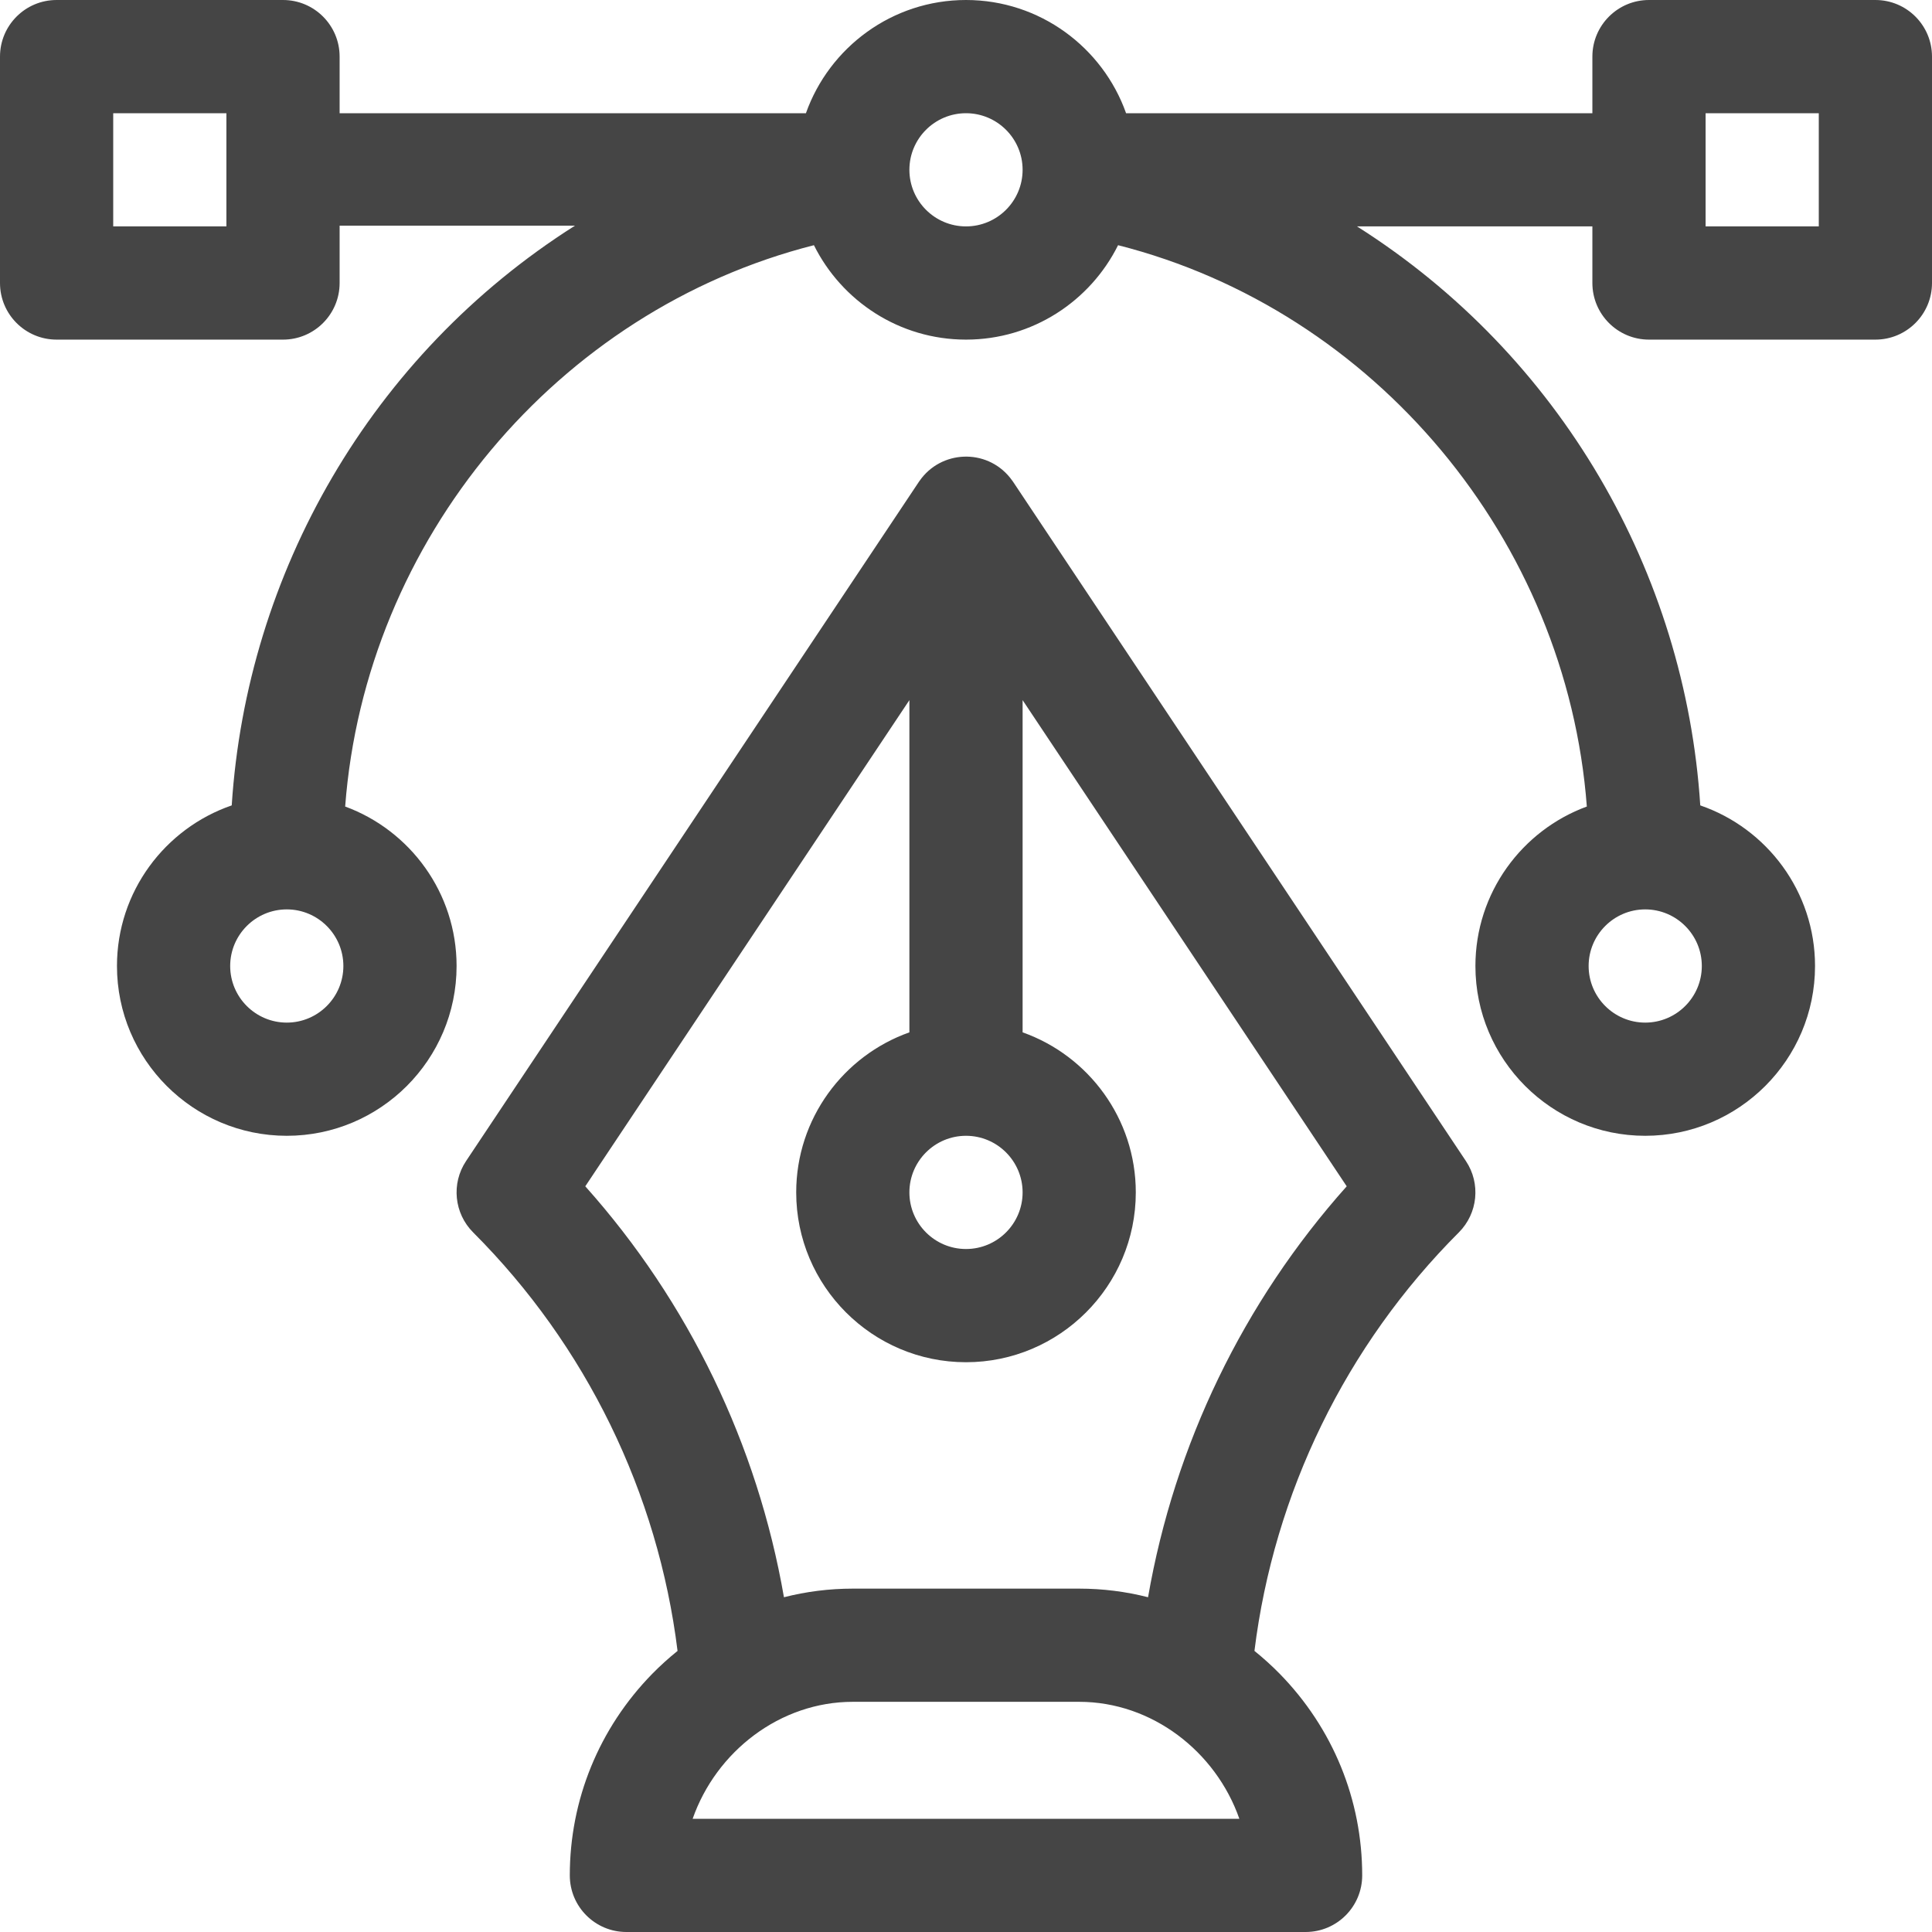 <svg width="70" height="70" viewBox="0 0 70 70" fill="none" xmlns="http://www.w3.org/2000/svg">
<g clip-path="url(#clip0_46_2376)">
<path d="M67.949 0H59.746C58.614 0 57.695 0.918 57.695 2.051V4.102H40.8C39.953 1.715 37.673 0 35 0C32.327 0 30.047 1.715 29.2 4.102H12.305V2.051C12.305 0.918 11.386 0 10.254 0H2.051C0.918 0 0 0.918 0 2.051V10.254C0 11.386 0.918 12.305 2.051 12.305H10.254C11.386 12.305 12.305 11.386 12.305 10.254V8.176H20.833C13.434 12.862 8.937 20.778 8.396 29.181C5.98 30.012 4.238 32.306 4.238 35C4.238 38.392 6.998 41.152 10.391 41.152C13.783 41.152 16.543 38.392 16.543 35C16.543 32.35 14.859 30.087 12.506 29.222C13.234 19.564 20.189 11.245 29.49 8.884C30.498 10.909 32.588 12.305 35 12.305C37.412 12.305 39.502 10.909 40.51 8.884C49.811 11.245 56.766 19.564 57.494 29.222C55.141 30.087 53.457 32.35 53.457 35C53.457 38.392 56.217 41.152 59.609 41.152C63.002 41.152 65.762 38.392 65.762 35C65.762 32.306 64.02 30.012 61.604 29.181C61.062 20.761 56.551 12.88 49.167 8.203H57.695V10.254C57.695 11.386 58.614 12.305 59.746 12.305H67.949C69.082 12.305 70 11.386 70 10.254V2.051C70 0.918 69.082 0 67.949 0ZM8.203 8.203H4.102V4.102H8.203V8.203ZM10.391 37.051C9.26 37.051 8.34 36.131 8.34 35C8.34 33.869 9.26 32.949 10.391 32.949C11.521 32.949 12.441 33.869 12.441 35C12.441 36.131 11.521 37.051 10.391 37.051ZM35 8.203C33.869 8.203 32.949 7.283 32.949 6.152C32.949 5.022 33.869 4.102 35 4.102C36.131 4.102 37.051 5.022 37.051 6.152C37.051 7.283 36.131 8.203 35 8.203ZM59.609 32.949C60.74 32.949 61.66 33.869 61.66 35C61.66 36.131 60.74 37.051 59.609 37.051C58.479 37.051 57.559 36.131 57.559 35C57.559 33.869 58.479 32.949 59.609 32.949ZM65.898 8.203H61.797V4.102H65.898V8.203Z" fill="#454545"/>
<path d="M53.112 42.066L36.706 17.456C36.706 17.455 36.705 17.455 36.705 17.454C36.699 17.445 36.692 17.436 36.686 17.428C36.658 17.387 36.628 17.348 36.597 17.309C35.733 16.235 34.088 16.308 33.314 17.428C33.308 17.436 33.301 17.445 33.295 17.454C33.295 17.455 33.294 17.455 33.294 17.456L16.887 42.066C16.345 42.879 16.452 43.962 17.144 44.653C21.235 48.745 23.84 54.093 24.549 59.816C24.23 60.073 23.923 60.349 23.631 60.647C21.705 62.617 20.645 65.211 20.645 67.949C20.645 69.082 21.563 70 22.695 70H47.305C48.437 70 49.355 69.082 49.355 67.949C49.355 65.211 48.295 62.617 46.369 60.647C46.077 60.349 45.77 60.073 45.451 59.815C46.16 54.093 48.765 48.744 52.856 44.653C53.547 43.962 53.655 42.879 53.112 42.066ZM35 41.152C36.131 41.152 37.051 42.072 37.051 43.203C37.051 44.334 36.131 45.254 35 45.254C33.869 45.254 32.949 44.334 32.949 43.203C32.949 42.072 33.869 41.152 35 41.152ZM25.096 65.898C25.949 63.46 28.262 61.66 30.898 61.66H39.102C41.738 61.66 44.051 63.46 44.904 65.898H25.096ZM41.596 57.871C40.789 57.665 39.953 57.559 39.102 57.559H30.898C30.047 57.559 29.211 57.665 28.404 57.871C27.444 52.343 24.952 47.177 21.206 42.982L32.949 25.367V37.404C30.562 38.25 28.848 40.53 28.848 43.203C28.848 46.596 31.608 49.356 35 49.356C38.392 49.356 41.152 46.596 41.152 43.203C41.152 40.53 39.438 38.25 37.051 37.404V25.367L48.794 42.982C45.048 47.176 42.556 52.343 41.596 57.871Z" fill="#454545"/>
</g>
<defs>
<clipPath id="clip0_46_2376">
<rect width="70" height="70" fill="white"/>
</clipPath>
</defs>
</svg>

